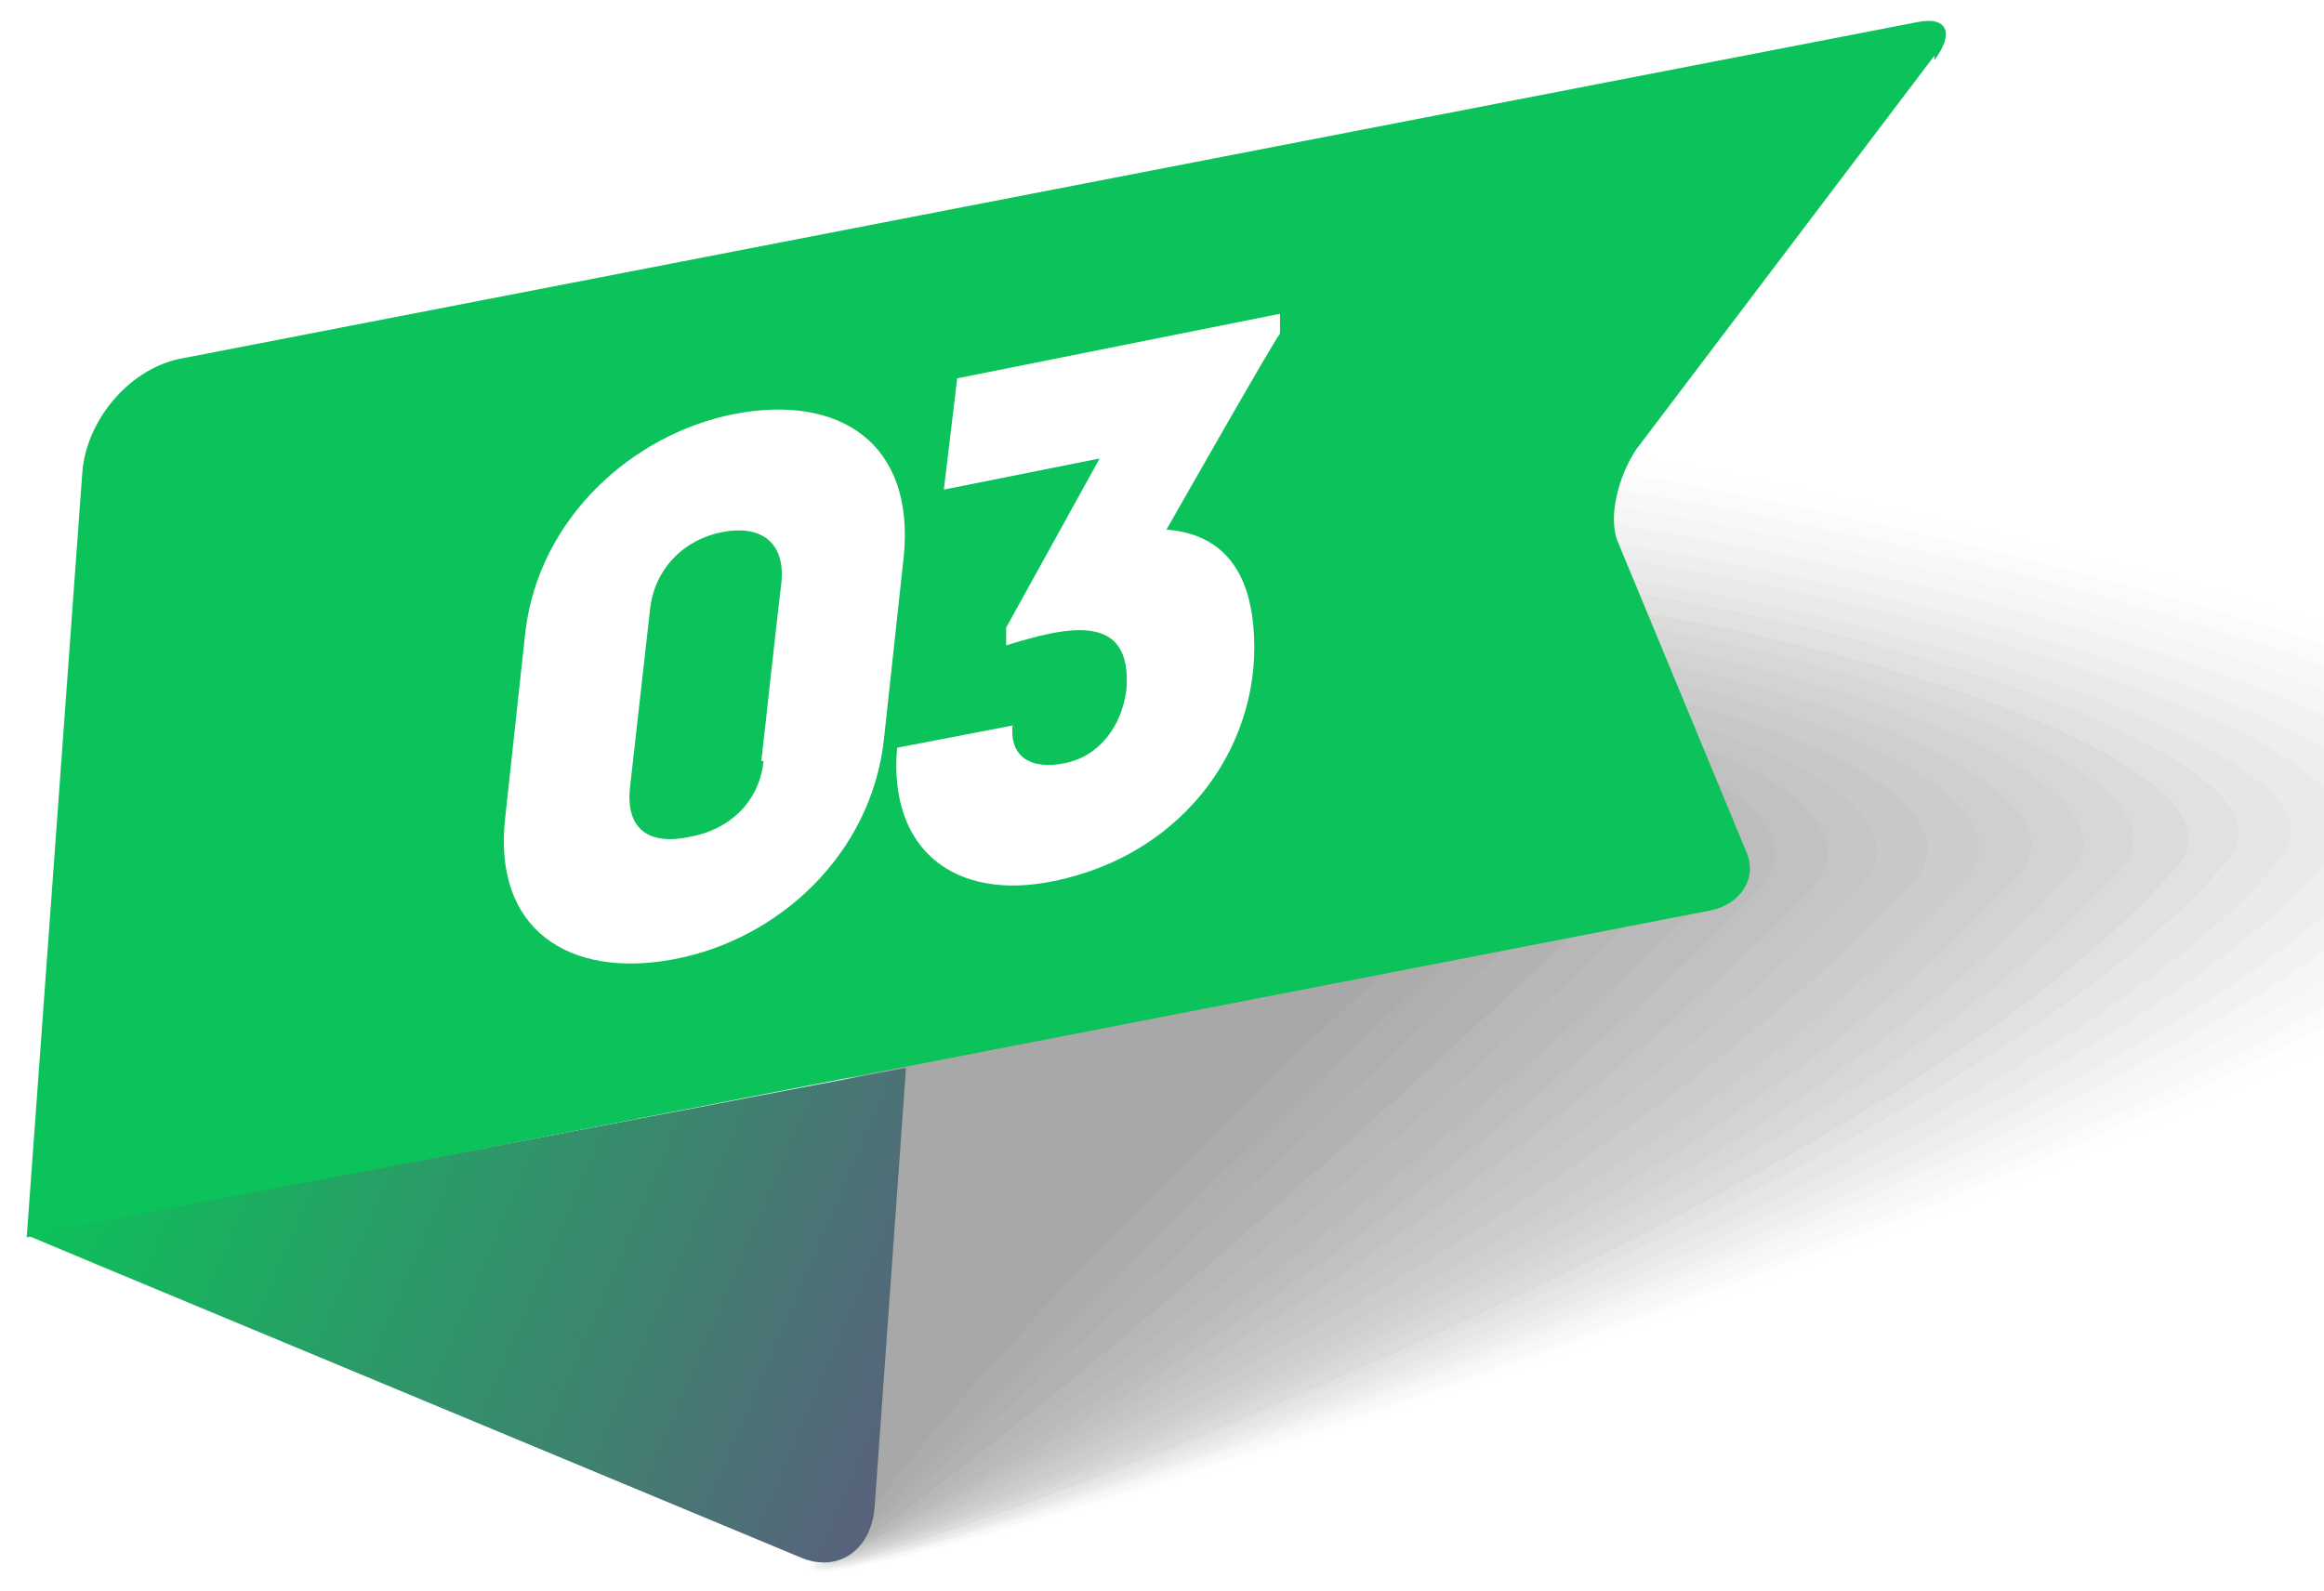 <?xml version="1.0" encoding="UTF-8"?>
<svg xmlns="http://www.w3.org/2000/svg" version="1.1" xmlns:xlink="http://www.w3.org/1999/xlink" viewBox="0 0 104.4 71.5">
  <!-- Generator: Adobe Illustrator 29.7.1, SVG Export Plug-In . SVG Version: 2.1.1 Build 8)  -->
  <defs>
    <style>
      .st0 {
        fill: #f5f5f5;
        opacity: .1;
      }

      .st1 {
        fill: #e4e4e4;
        opacity: .3;
      }

      .st2 {
        fill: #f2f2f2;
        opacity: .2;
      }

      .st3 {
        fill: #d1d0d0;
        opacity: .5;
      }

      .st4, .st5 {
        fill: #fff;
      }

      .st6 {
        mask: url(#mask);
      }

      .st7 {
        fill: #c3c3c3;
        opacity: .7;
      }

      .st8 {
        fill: #b6b6b5;
        opacity: .8;
      }

      .st9 {
        fill: #ebebeb;
        opacity: .2;
      }

      .st10 {
        fill: #cacac9;
        opacity: .6;
      }

      .st11 {
        fill: #0cc25a;
      }

      .st5 {
        opacity: 0;
      }

      .st12 {
        fill: #d4d4d3;
        opacity: .5;
      }

      .st13 {
        fill: #d7d7d7;
        opacity: .5;
      }

      .st14 {
        fill: url(#_무제_그라디언트_33);
      }

      .st15 {
        isolation: isolate;
      }

      .st16 {
        fill: #dededd;
        opacity: .4;
      }

      .st17 {
        fill: #fcfcfc;
        opacity: 0;
      }

      .st18 {
        fill: #dbdada;
        opacity: .4;
      }

      .st19 {
        fill: #b3b2b2;
        opacity: .9;
      }

      .st20 {
        fill: #eee;
        opacity: .2;
      }

      .st21 {
        fill: #bdbcbc;
        opacity: .8;
      }

      .st22 {
        fill: #e1e1e1;
        opacity: .3;
      }

      .st23 {
        mix-blend-mode: multiply;
      }

      .st24 {
        fill: #afafaf;
        opacity: .9;
      }

      .st25 {
        fill: #f8f8f8;
        opacity: 0;
      }

      .st26 {
        display: none;
      }

      .st27 {
        fill: #e8e8e8;
        opacity: .3;
      }

      .st28 {
        fill: #a9a8a8;
      }

      .st29 {
        fill: #acacab;
        opacity: 1;
      }

      .st30 {
        fill: #c0c0bf;
        opacity: .7;
      }

      .st31 {
        fill: #cdcdcd;
        opacity: .6;
      }

      .st32 {
        fill: url(#linear-gradient);
      }

      .st33 {
        fill: #b9b9b9;
        opacity: .8;
      }

      .st34 {
        fill: #c7c6c6;
        opacity: .7;
      }

      .st35 {
        filter: url(#luminosity-noclip);
      }
    </style>
    <filter id="luminosity-noclip" x="31.6" y="-6.7" width="99.9" height="83.7" color-interpolation-filters="sRGB" filterUnits="userSpaceOnUse">
      <feFlood flood-color="#fff" result="bg"/>
      <feBlend in="SourceGraphic" in2="bg"/>
    </filter>
    <linearGradient id="linear-gradient" x1="31.2" y1="39.2" x2="131.8" y2="31.1" gradientUnits="userSpaceOnUse">
      <stop offset=".6" stop-color="#fff"/>
      <stop offset="1" stop-color="#000"/>
    </linearGradient>
    <mask id="mask" x="31.6" y="-6.7" width="99.9" height="83.7" maskUnits="userSpaceOnUse">
      <g class="st35">
        <polygon class="st32" points="31.6 77 131.5 63.1 131.5 -6.7 31.6 7.2 31.6 77"/>
      </g>
    </mask>
    <linearGradient id="_무제_그라디언트_33" data-name="무제 그라디언트 33" x1="5.3" y1="45" x2="72.6" y2="73.8" gradientUnits="userSpaceOnUse">
      <stop offset="0" stop-color="#0cc25a"/>
      <stop offset="1" stop-color="#961496"/>
    </linearGradient>
  </defs>
  <g class="st15">
    <g id="_레이어_1" data-name="레이어_1">
      <g>
        <g class="st6">
          <g class="st23">
            <path class="st5" d="M36.2,70.7c0,2.4,85.8-23.8,90.2-34.4,3.1-7.4-56.1-18.8-56.1-18.8l-32.5,29.6s-1.7,21.3-1.6,23.7Z"/>
            <path class="st17" d="M36.3,70.7c0,2.3,82.6-23.2,87.8-34.2,3.2-7.3-53.9-18.4-54.5-18.2-.3.1-31.7,28.7-31.7,28.7,0,0-1.6,21.4-1.6,23.7Z"/>
            <path class="st25" d="M36.4,70.6c0,2.2,79.4-22.5,85.3-33.9,3.3-7.1-51.7-18.1-52.9-17.6-.6.2-30.9,27.9-30.9,27.9,0,0-1.6,21.4-1.5,23.6Z"/>
            <path class="st0" d="M36.4,70.6c0,2.1,76.3-21.8,82.9-33.7,3.5-7-49.5-17.7-51.3-17-.9.3-30.1,27.1-30.1,27.1,0,0-1.5,21.5-1.5,23.6Z"/>
            <path class="st2" d="M36.5,70.5c0,2,73.1-21.2,80.4-33.4,3.6-6.9-47.3-17.3-49.7-16.4-1.2.5-29.3,26.3-29.3,26.3,0,0-1.5,21.5-1.5,23.6Z"/>
            <path class="st20" d="M36.6,70.5c0,1.9,69.9-20.5,78-33.2,3.7-6.8-45.1-16.9-48.1-15.8-1.5.6-28.5,25.4-28.5,25.4,0,0-1.4,21.6-1.4,23.5Z"/>
            <path class="st9" d="M36.6,70.4c0,1.8,66.8-19.9,75.5-32.9,3.8-6.6-42.9-16.6-46.5-15.2-1.8.7-27.7,24.6-27.7,24.6,0,0-1.4,21.7-1.4,23.5Z"/>
            <path class="st27" d="M36.7,70.4c0,1.7,63.6-19.2,73.1-32.7,3.9-6.5-40.7-16.2-44.9-14.5-2.1.8-26.9,23.8-26.9,23.8,0,0-1.4,21.7-1.3,23.4Z"/>
            <path class="st1" d="M36.8,70.4c0,1.6,60.4-18.5,70.6-32.4,4-6.4-38.5-15.8-43.3-13.9-2.4.9-26.1,23-26.1,23,0,0-1.3,21.8-1.3,23.4Z"/>
            <path class="st22" d="M36.9,70.3c0,1.6,57.3-17.9,68.1-32.2,4.1-6.3-36.3-15.4-41.6-13.3-2.7,1-25.3,22.1-25.3,22.1,0,0-1.3,21.8-1.2,23.4Z"/>
            <path class="st16" d="M36.9,70.3c0,1.5,54.1-17.2,65.7-31.9,4.3-6.1-34-15-40-12.7-3,1.1-24.4,21.3-24.4,21.3,0,0-1.2,21.9-1.2,23.3Z"/>
            <path class="st18" d="M37,70.2c0,1.4,50.9-16.6,63.2-31.7,4.4-6-31.8-14.7-38.4-12.1-3.3,1.3-23.6,20.5-23.6,20.5,0,0-1.2,21.9-1.2,23.3Z"/>
            <path class="st13" d="M37.1,70.2c0,1.3,47.8-15.9,60.8-31.4,4.5-5.9-29.6-14.3-36.8-11.5-3.5,1.4-22.8,19.7-22.8,19.7,0,0-1.1,22-1.1,23.3Z"/>
            <path class="st12" d="M37.1,70.1c0,1.2,44.6-15.3,58.3-31.2,4.6-5.8-27.4-13.9-35.2-10.9-3.8,1.5-22,18.8-22,18.8,0,0-1.1,22.1-1.1,23.2Z"/>
            <path class="st3" d="M37.2,70.1c0,1.1,41.4-14.6,55.9-31,4.7-5.6-25.2-13.5-33.6-10.3-4.1,1.6-21.2,18-21.2,18,0,0-1.1,22.1-1,23.2Z"/>
            <path class="st31" d="M37.3,70c0,1,38.3-13.9,53.4-30.7,4.8-5.5-23-13.1-32-9.7-4.4,1.7-20.4,17.2-20.4,17.2,0,0-1,22.2-1,23.2Z"/>
            <path class="st10" d="M37.4,70c0,.9,35.1-13.3,50.9-30.5,4.9-5.4-20.8-12.8-30.4-9-4.7,1.8-19.6,16.4-19.6,16.4,0,0-1,22.2-1,23.1Z"/>
            <path class="st34" d="M37.4,69.9c0,.8,31.9-12.6,48.5-30.2,5.1-5.3-18.6-12.4-28.8-8.4-5,1.9-18.8,15.5-18.8,15.5,0,0-.9,22.3-.9,23.1Z"/>
            <path class="st7" d="M37.5,69.9c0,.7,28.8-12,46-30,5.2-5.1-16.4-12-27.2-7.8-5.3,2.1-18,14.7-18,14.7,0,0-.9,22.3-.9,23.1Z"/>
            <path class="st30" d="M37.6,69.8c0,.6,25.6-11.3,43.6-29.7,5.3-5-14.2-11.6-25.5-7.2-5.6,2.2-17.2,13.9-17.2,13.9,0,0-.8,22.4-.8,23Z"/>
            <path class="st21" d="M37.6,69.8c0,.5,22.4-10.6,41.1-29.5,5.4-4.9-12-11.2-23.9-6.6-5.9,2.3-16.4,13.1-16.4,13.1,0,0-.8,22.5-.8,23Z"/>
            <path class="st33" d="M37.7,69.8c0,.5,19.2-10,38.7-29.2,5.5-4.8-9.7-10.9-22.3-6-6.2,2.4-15.6,12.2-15.6,12.2,0,0-.8,22.5-.7,23Z"/>
            <path class="st8" d="M37.8,69.7c0,.4,16.1-9.3,36.2-29,5.6-4.6-7.5-10.5-20.7-5.4-6.5,2.5-14.8,11.4-14.8,11.4,0,0-.7,22.6-.7,22.9Z"/>
            <path class="st19" d="M37.9,69.7c0,.3,12.9-8.7,33.8-28.7,5.7-4.5-5.3-10.1-19.1-4.8-6.8,2.6-14,10.6-14,10.6,0,0-.7,22.6-.7,22.9Z"/>
            <path class="st24" d="M37.9,69.6c0,.2,9.7-8,31.3-28.5,5.9-4.4-3.1-9.7-17.5-4.1-7.1,2.8-13.2,9.7-13.2,9.7,0,0-.6,22.7-.6,22.9Z"/>
            <path class="st29" d="M38,69.6c0,0,6.6-7.3,28.8-28.2,6-4.3-.9-9.3-15.9-3.5-7.4,2.9-12.4,8.9-12.4,8.9,0,0-.6,22.7-.6,22.8Z"/>
            <path class="st28" d="M38.1,69.5s3.4-6.7,26.4-28c6.1-4.1,1.3-9-14.3-2.9-7.7,3-11.6,8.1-11.6,8.1l-.5,22.8Z"/>
          </g>
        </g>
        <path class="st11" d="M86.9,2.7c.9-1.2.6-2-.8-1.7L8.2,16.1c-2.3.4-4.3,2.7-4.5,5.1L1.2,55.6l75.7-14.7c1.3-.3,2-1.4,1.6-2.5l-5.8-14c-.5-1.1,0-3,.8-4.2l13.4-17.7Z"/>
        <path class="st14" d="M40.6,48l-3.7.7s0,0,0,0l-20.9,4-14.8,2.8,3.1,1.3s31.7,13.2,31.7,13.2c1.7.7,3.2-.4,3.3-2.4l1.4-19.6Z"/>
      </g>
      <g class="st26">
        <path class="st4" d="M40.6,25c-.3,2.7-.6,5.6-.9,8.3-.6,5.1-4.7,8.9-9.4,9.8-4.7.9-8.2-1.3-7.6-6.4.3-2.7.6-5.6.9-8.3.6-5.1,4.8-8.9,9.4-9.8,4.7-.9,8.1,1.3,7.6,6.4ZM34.2,34.2c.3-2.6.6-5.5.9-8,.2-1.9-1-2.6-2.6-2.3-1.7.3-3.1,1.6-3.3,3.5l-.9,8c-.2,1.9.9,2.6,2.7,2.2,1.7-.3,3.1-1.5,3.3-3.4Z"/>
        <path class="st4" d="M46.6,23.4l-4.9,1c.4-4.8,3.6-8.2,8.1-9.1,6.1-1.2,8.4,4.5,4.1,10.9,0,0,.3.2-4.8,7.3l6.9-1.4-.6,5.4-15.7,3.1v-1.3c.1,0,9.3-13.4,9.3-13.4,1.9-2.7,2.7-5.6,0-5.2-1.1.2-2.3,1.1-2.4,2.7Z"/>
      </g>
      <g>
        <path class="st4" d="M40.6,25c-.3,2.7-.6,5.6-.9,8.3-.6,5.1-4.7,8.9-9.4,9.8-4.7.9-8.2-1.3-7.6-6.4.3-2.7.6-5.6.9-8.3.6-5.1,4.8-8.9,9.4-9.8,4.7-.9,8.1,1.3,7.6,6.4ZM34.2,34.2c.3-2.6.6-5.5.9-8,.2-1.9-1-2.6-2.6-2.3-1.7.3-3.1,1.6-3.3,3.5l-.9,8c-.2,1.9.9,2.6,2.7,2.2,1.7-.3,3.1-1.5,3.3-3.4Z"/>
        <path class="st4" d="M45.5,32.5c-.2,1.5.8,2.1,2.3,1.8,1.6-.3,2.6-1.7,2.8-3.3.3-3.6-2.8-2.8-5.4-2v-.8c0,0,4.2-7.6,4.2-7.6l-7,1.4.6-5,14.5-2.9v.9c-.1,0-5.1,8.8-5.1,8.8,2.7.2,3.7,2.1,3.9,4.3.5,5.2-3,10.3-9,11.5-4.4.9-7.4-1.4-7-6l5.2-1Z"/>
      </g>
      <g class="st26">
        <path class="st4" d="M40.6,25c-.3,2.7-.6,5.6-.9,8.3-.6,5.1-4.7,8.9-9.4,9.8-4.7.9-8.2-1.3-7.6-6.4.3-2.7.6-5.6.9-8.3.6-5.1,4.8-8.9,9.4-9.8,4.7-.9,8.1,1.3,7.6,6.4ZM34.2,34.2c.3-2.6.6-5.5.9-8,.2-1.9-1-2.6-2.6-2.3-1.7.3-3.1,1.6-3.3,3.5l-.9,8c-.2,1.9.9,2.6,2.7,2.2,1.7-.3,3.1-1.5,3.3-3.4Z"/>
        <path class="st4" d="M42.4,21.8l.6-4.8,8.8-1.7-2.1,18.8,3.6-.7-.5,4.7-12.9,2.6.5-4.7,3.5-.7,1.5-14-3.1.6Z"/>
      </g>
    </g>
  </g>
</svg>